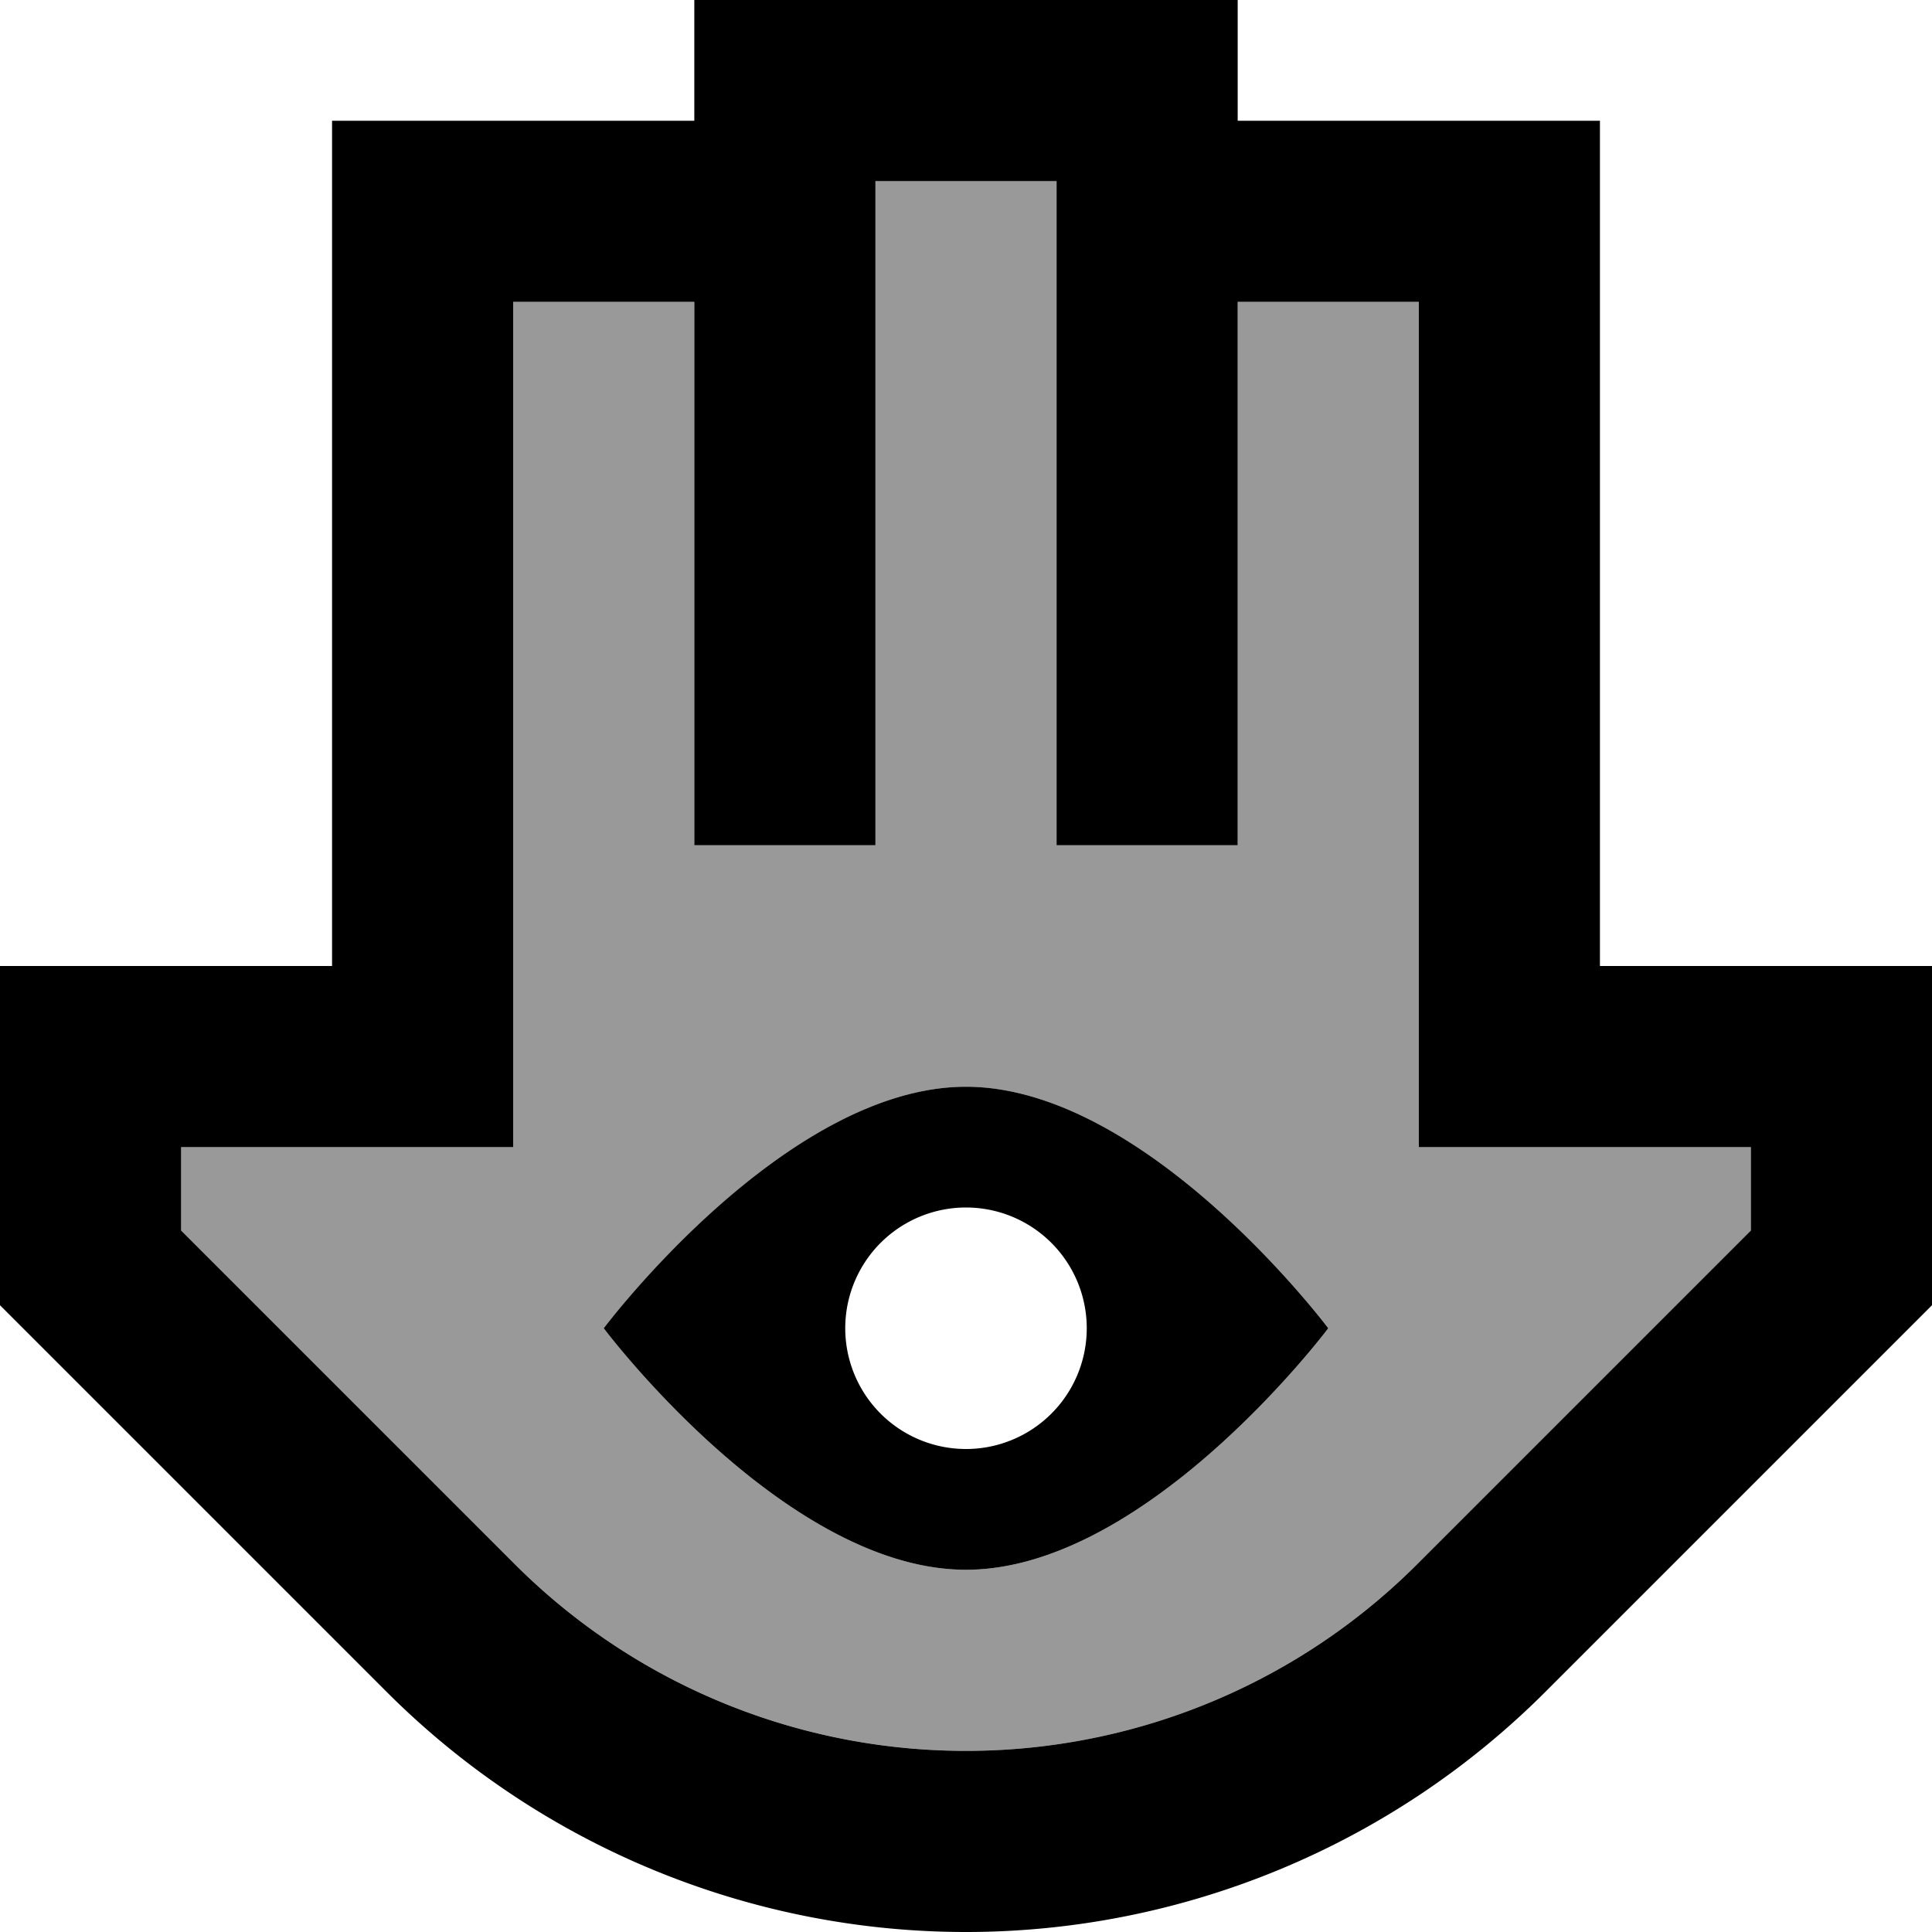 <svg fill="currentColor" xmlns="http://www.w3.org/2000/svg" viewBox="0 0 512 512"><!--! Font Awesome Pro 7.0.1 by @fontawesome - https://fontawesome.com License - https://fontawesome.com/license (Commercial License) Copyright 2025 Fonticons, Inc. --><path opacity=".4" fill="currentColor" d="M48 304l0 22.1 88.4 88.4C168.1 446.2 211.1 464 256 464s87.9-17.8 119.6-49.5l88.4-88.4 0-22.1-88 0 0-224-48 0 0 144-48 0 0-176-48 0 0 176-48 0 0-144-48 0 0 224-88 0zm112 48s48-64 96-64 96 64 96 64-48 64-96 64-96-64-96-64z"/><path fill="currentColor" d="M160 352s48-64 96-64 96 64 96 64-48 64-96 64-96-64-96-64zm96 32a32 32 0 1 0 0-64 32 32 0 1 0 0 64zM184 0l0 32-96 0 0 224-88 0 0 89.9 102.5 102.5c40.7 40.7 96 63.6 153.5 63.6s112.8-22.9 153.5-63.6l102.5-102.5 0-89.9-88 0 0-224-96 0 0-32-144 0zM328 80l48 0 0 224 88 0 0 22.1-88.4 88.4C343.9 446.2 300.9 464 256 464s-87.9-17.8-119.6-49.5l-88.4-88.4 0-22.1 88 0 0-224 48 0 0 144 48 0 0-176 48 0 0 176 48 0 0-144z"/></svg>